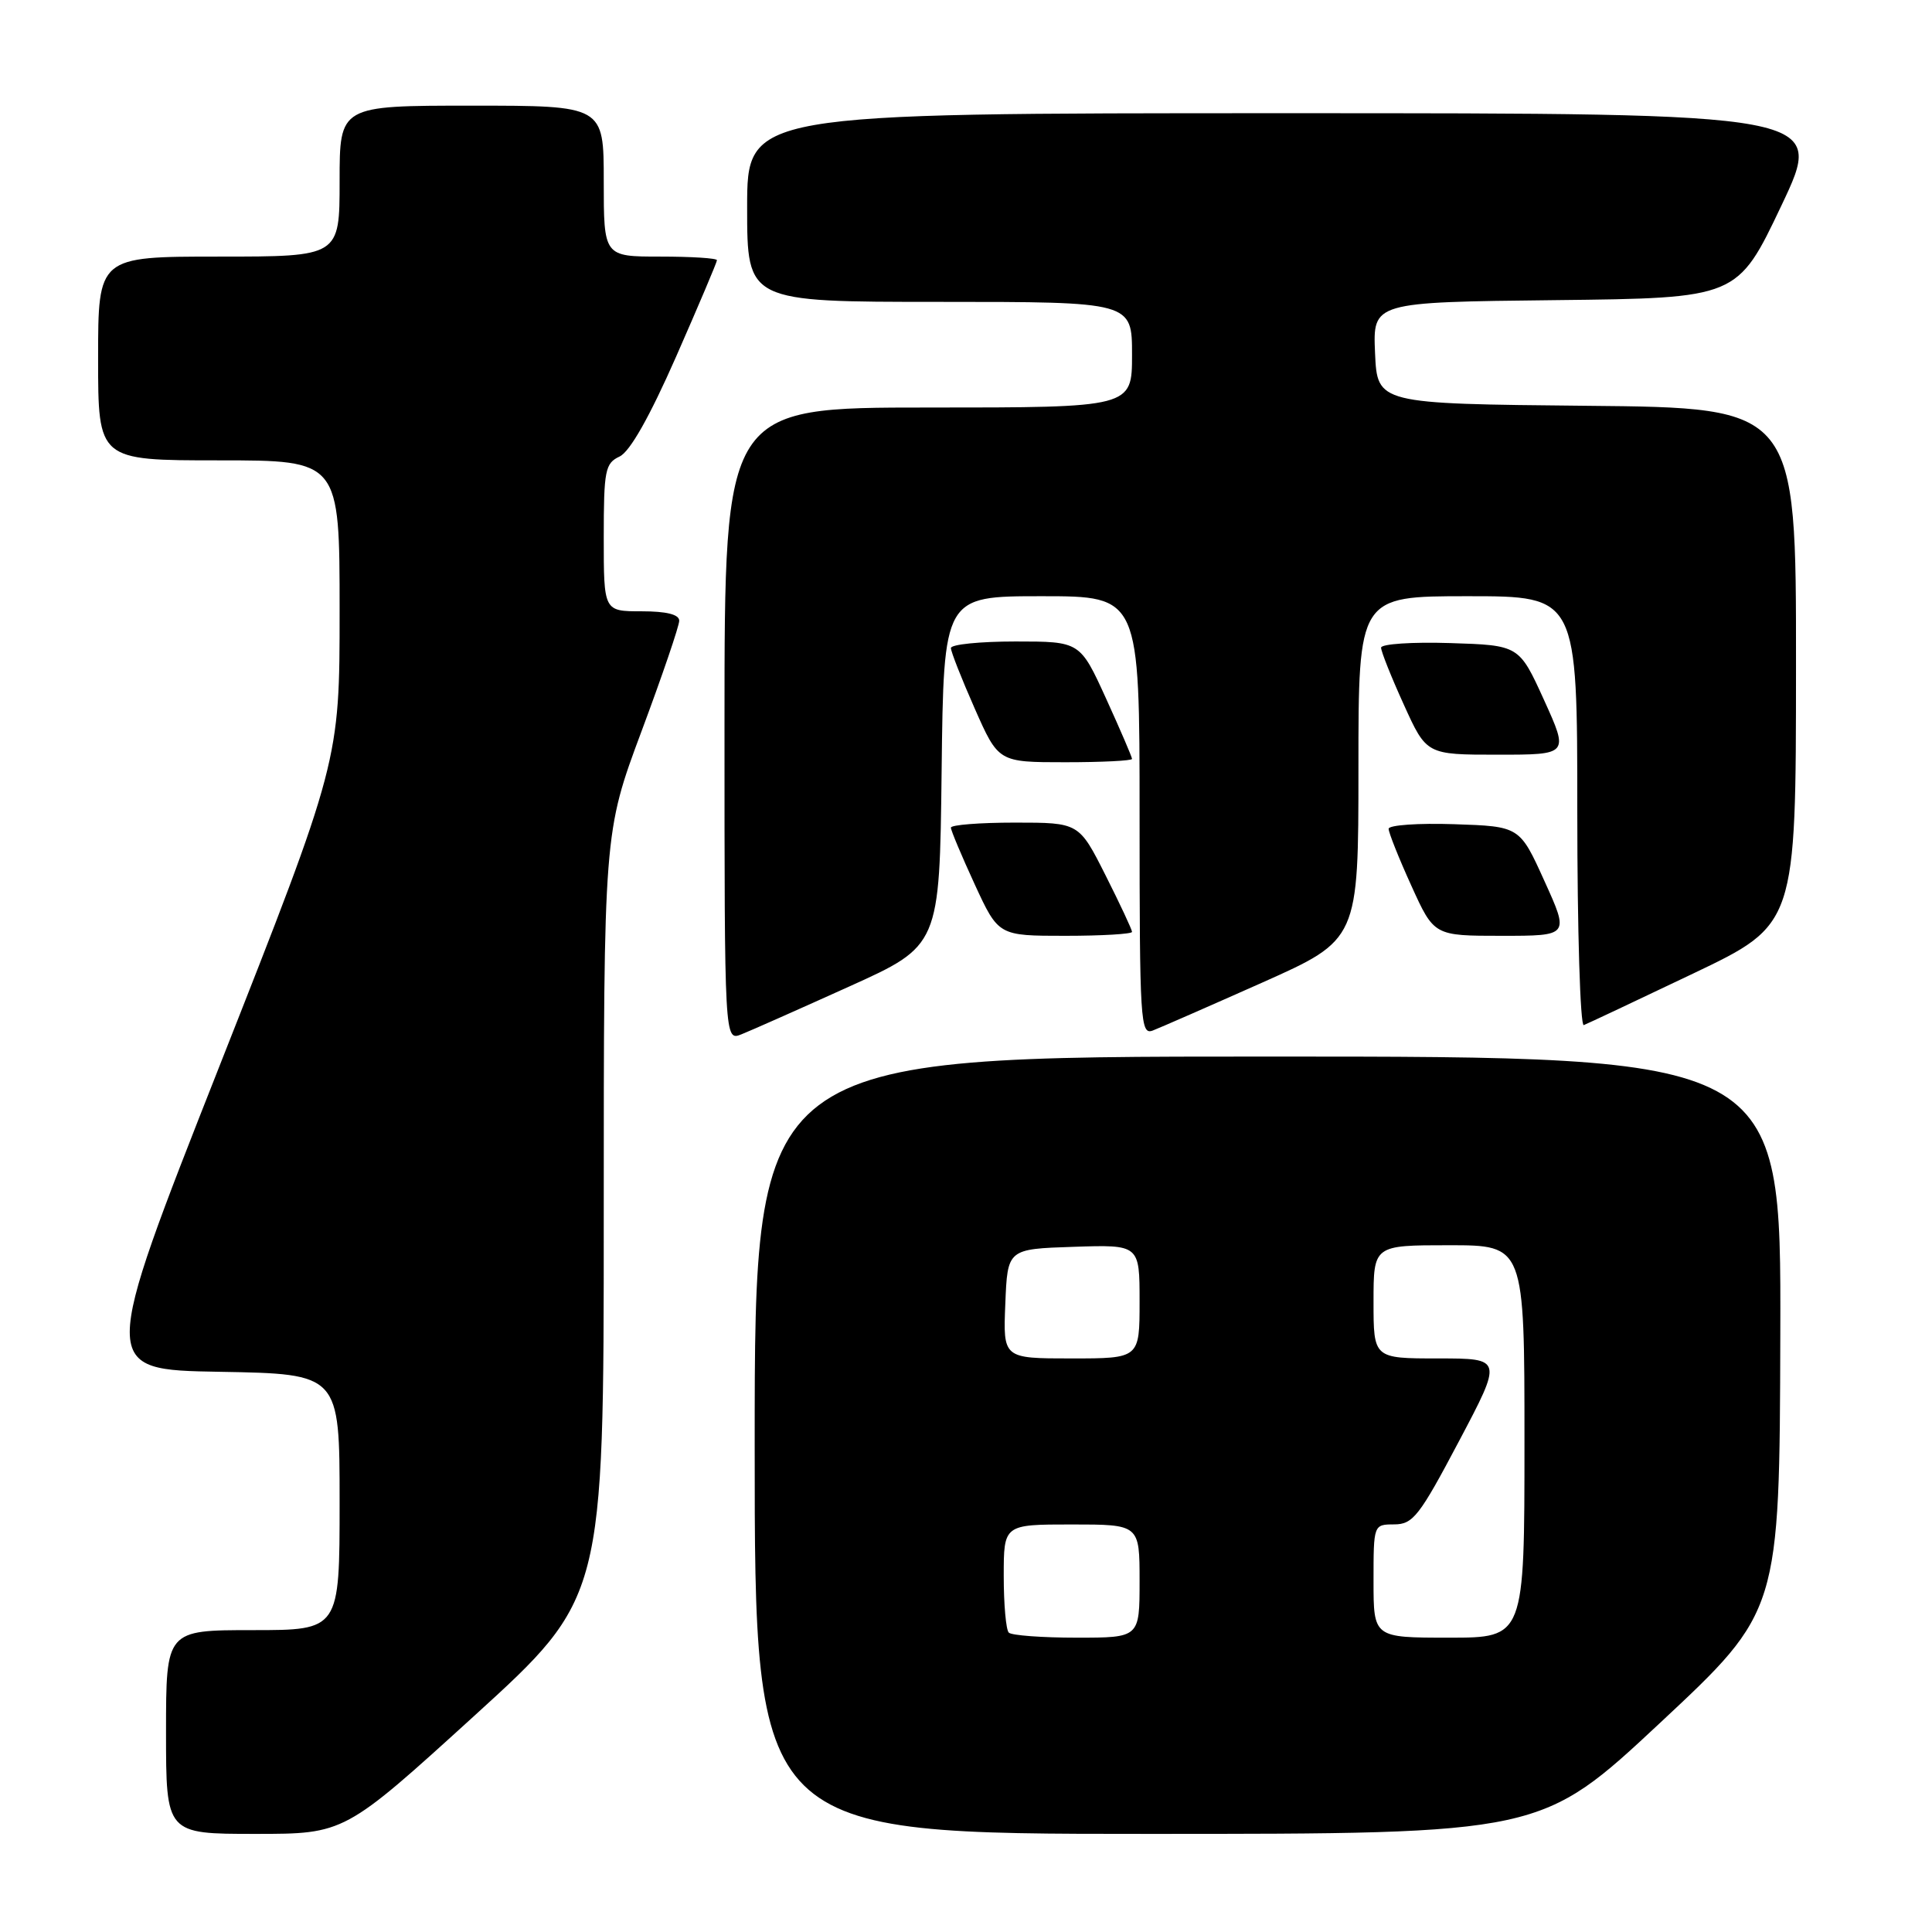 <?xml version="1.0" encoding="UTF-8" standalone="no"?>
<!DOCTYPE svg PUBLIC "-//W3C//DTD SVG 1.1//EN" "http://www.w3.org/Graphics/SVG/1.1/DTD/svg11.dtd" >
<svg xmlns="http://www.w3.org/2000/svg" xmlns:xlink="http://www.w3.org/1999/xlink" version="1.1" viewBox="0 0 256 256">
 <g >
 <path fill="currentColor"
d=" M 62.83 227.37 C 80.00 211.74 80.00 211.74 80.00 161.03 C 80.00 110.32 80.00 110.32 85.00 96.91 C 87.75 89.54 90.00 82.94 90.00 82.25 C 90.00 81.42 88.33 81.00 85.00 81.00 C 80.00 81.00 80.00 81.00 80.00 71.24 C 80.00 62.30 80.18 61.39 82.10 60.49 C 83.47 59.84 86.06 55.27 89.60 47.23 C 92.57 40.47 95.00 34.74 95.00 34.48 C 95.00 34.21 91.62 34.00 87.50 34.00 C 80.00 34.00 80.00 34.00 80.00 24.00 C 80.00 14.00 80.00 14.00 62.50 14.00 C 45.00 14.00 45.00 14.00 45.00 24.00 C 45.00 34.00 45.00 34.00 29.00 34.00 C 13.00 34.00 13.00 34.00 13.00 47.50 C 13.00 61.00 13.00 61.00 29.00 61.00 C 45.00 61.00 45.00 61.00 45.00 80.94 C 45.00 100.88 45.00 100.88 29.11 141.19 C 13.22 181.50 13.22 181.50 29.11 181.77 C 45.00 182.05 45.00 182.05 45.00 199.02 C 45.00 216.00 45.00 216.00 33.50 216.00 C 22.00 216.00 22.00 216.00 22.00 229.50 C 22.00 243.00 22.00 243.00 33.83 243.00 C 45.65 243.00 45.65 243.00 62.83 227.37 Z  M 220.01 228.25 C 235.80 213.50 235.80 213.50 235.90 176.75 C 236.00 140.00 236.00 140.00 168.00 140.00 C 100.00 140.00 100.00 140.00 100.00 191.50 C 100.00 243.00 100.00 243.00 152.11 243.00 C 204.22 243.00 204.22 243.00 220.01 228.25 Z  M 112.50 130.73 C 124.50 125.31 124.50 125.31 124.77 102.15 C 125.04 79.00 125.04 79.00 138.02 79.00 C 151.00 79.00 151.00 79.00 151.00 108.11 C 151.00 135.42 151.11 137.17 152.75 136.55 C 153.71 136.18 160.24 133.32 167.25 130.20 C 180.00 124.51 180.00 124.51 180.00 101.76 C 180.00 79.00 180.00 79.00 194.50 79.00 C 209.00 79.00 209.00 79.00 209.00 107.58 C 209.00 123.30 209.39 136.02 209.86 135.83 C 210.34 135.65 216.86 132.57 224.35 129.00 C 237.97 122.50 237.97 122.50 237.98 88.27 C 238.00 54.03 238.00 54.03 210.25 53.77 C 182.50 53.50 182.50 53.50 182.20 46.77 C 181.91 40.04 181.91 40.04 206.07 39.77 C 230.22 39.50 230.22 39.50 236.04 27.25 C 241.86 15.00 241.86 15.00 170.43 15.00 C 99.00 15.00 99.00 15.00 99.00 27.50 C 99.00 40.00 99.00 40.00 124.50 40.00 C 150.00 40.00 150.00 40.00 150.00 47.00 C 150.00 54.00 150.00 54.00 123.00 54.00 C 96.00 54.00 96.00 54.00 96.00 95.98 C 96.00 137.95 96.00 137.95 98.25 137.05 C 99.49 136.56 105.90 133.71 112.50 130.73 Z  M 150.00 123.48 C 150.00 123.19 148.42 119.81 146.49 115.98 C 142.97 109.00 142.97 109.00 134.49 109.00 C 129.82 109.00 126.00 109.30 126.00 109.67 C 126.00 110.04 127.42 113.41 129.15 117.17 C 132.30 124.00 132.30 124.00 141.15 124.00 C 146.02 124.00 150.00 123.76 150.00 123.48 Z  M 204.65 116.75 C 201.37 109.50 201.37 109.50 192.68 109.21 C 187.91 109.05 184.00 109.33 184.00 109.82 C 184.00 110.32 185.35 113.71 187.01 117.36 C 190.02 124.00 190.02 124.00 198.98 124.00 C 207.94 124.00 207.94 124.00 204.65 116.75 Z  M 150.00 100.56 C 150.00 100.31 148.45 96.71 146.56 92.56 C 143.11 85.00 143.11 85.00 134.56 85.00 C 129.85 85.00 126.00 85.39 126.00 85.87 C 126.00 86.35 127.42 89.95 129.15 93.87 C 132.30 101.00 132.30 101.00 141.15 101.00 C 146.02 101.00 150.00 100.80 150.00 100.56 Z  M 204.59 92.75 C 201.29 85.50 201.29 85.50 192.15 85.21 C 187.12 85.05 183.00 85.33 183.00 85.82 C 183.00 86.32 184.35 89.71 186.01 93.36 C 189.02 100.00 189.02 100.00 198.45 100.00 C 207.88 100.00 207.88 100.00 204.59 92.75 Z  M 133.67 216.33 C 133.30 215.97 133.00 212.59 133.00 208.83 C 133.00 202.00 133.00 202.00 142.00 202.00 C 151.00 202.00 151.00 202.00 151.00 209.50 C 151.00 217.00 151.00 217.00 142.67 217.00 C 138.08 217.00 134.03 216.70 133.67 216.33 Z  M 182.00 209.50 C 182.00 202.00 182.00 202.00 184.75 201.99 C 187.23 201.98 188.08 200.89 193.31 190.99 C 199.12 180.00 199.12 180.00 190.56 180.00 C 182.00 180.00 182.00 180.00 182.00 172.50 C 182.00 165.00 182.00 165.00 192.00 165.00 C 202.00 165.00 202.00 165.00 202.00 191.00 C 202.00 217.00 202.00 217.00 192.00 217.00 C 182.00 217.00 182.00 217.00 182.00 209.50 Z  M 133.21 172.75 C 133.50 165.50 133.50 165.50 142.25 165.21 C 151.00 164.92 151.00 164.92 151.00 172.46 C 151.00 180.00 151.00 180.00 141.96 180.00 C 132.91 180.00 132.91 180.00 133.21 172.75 Z "/>
</g>
</svg>